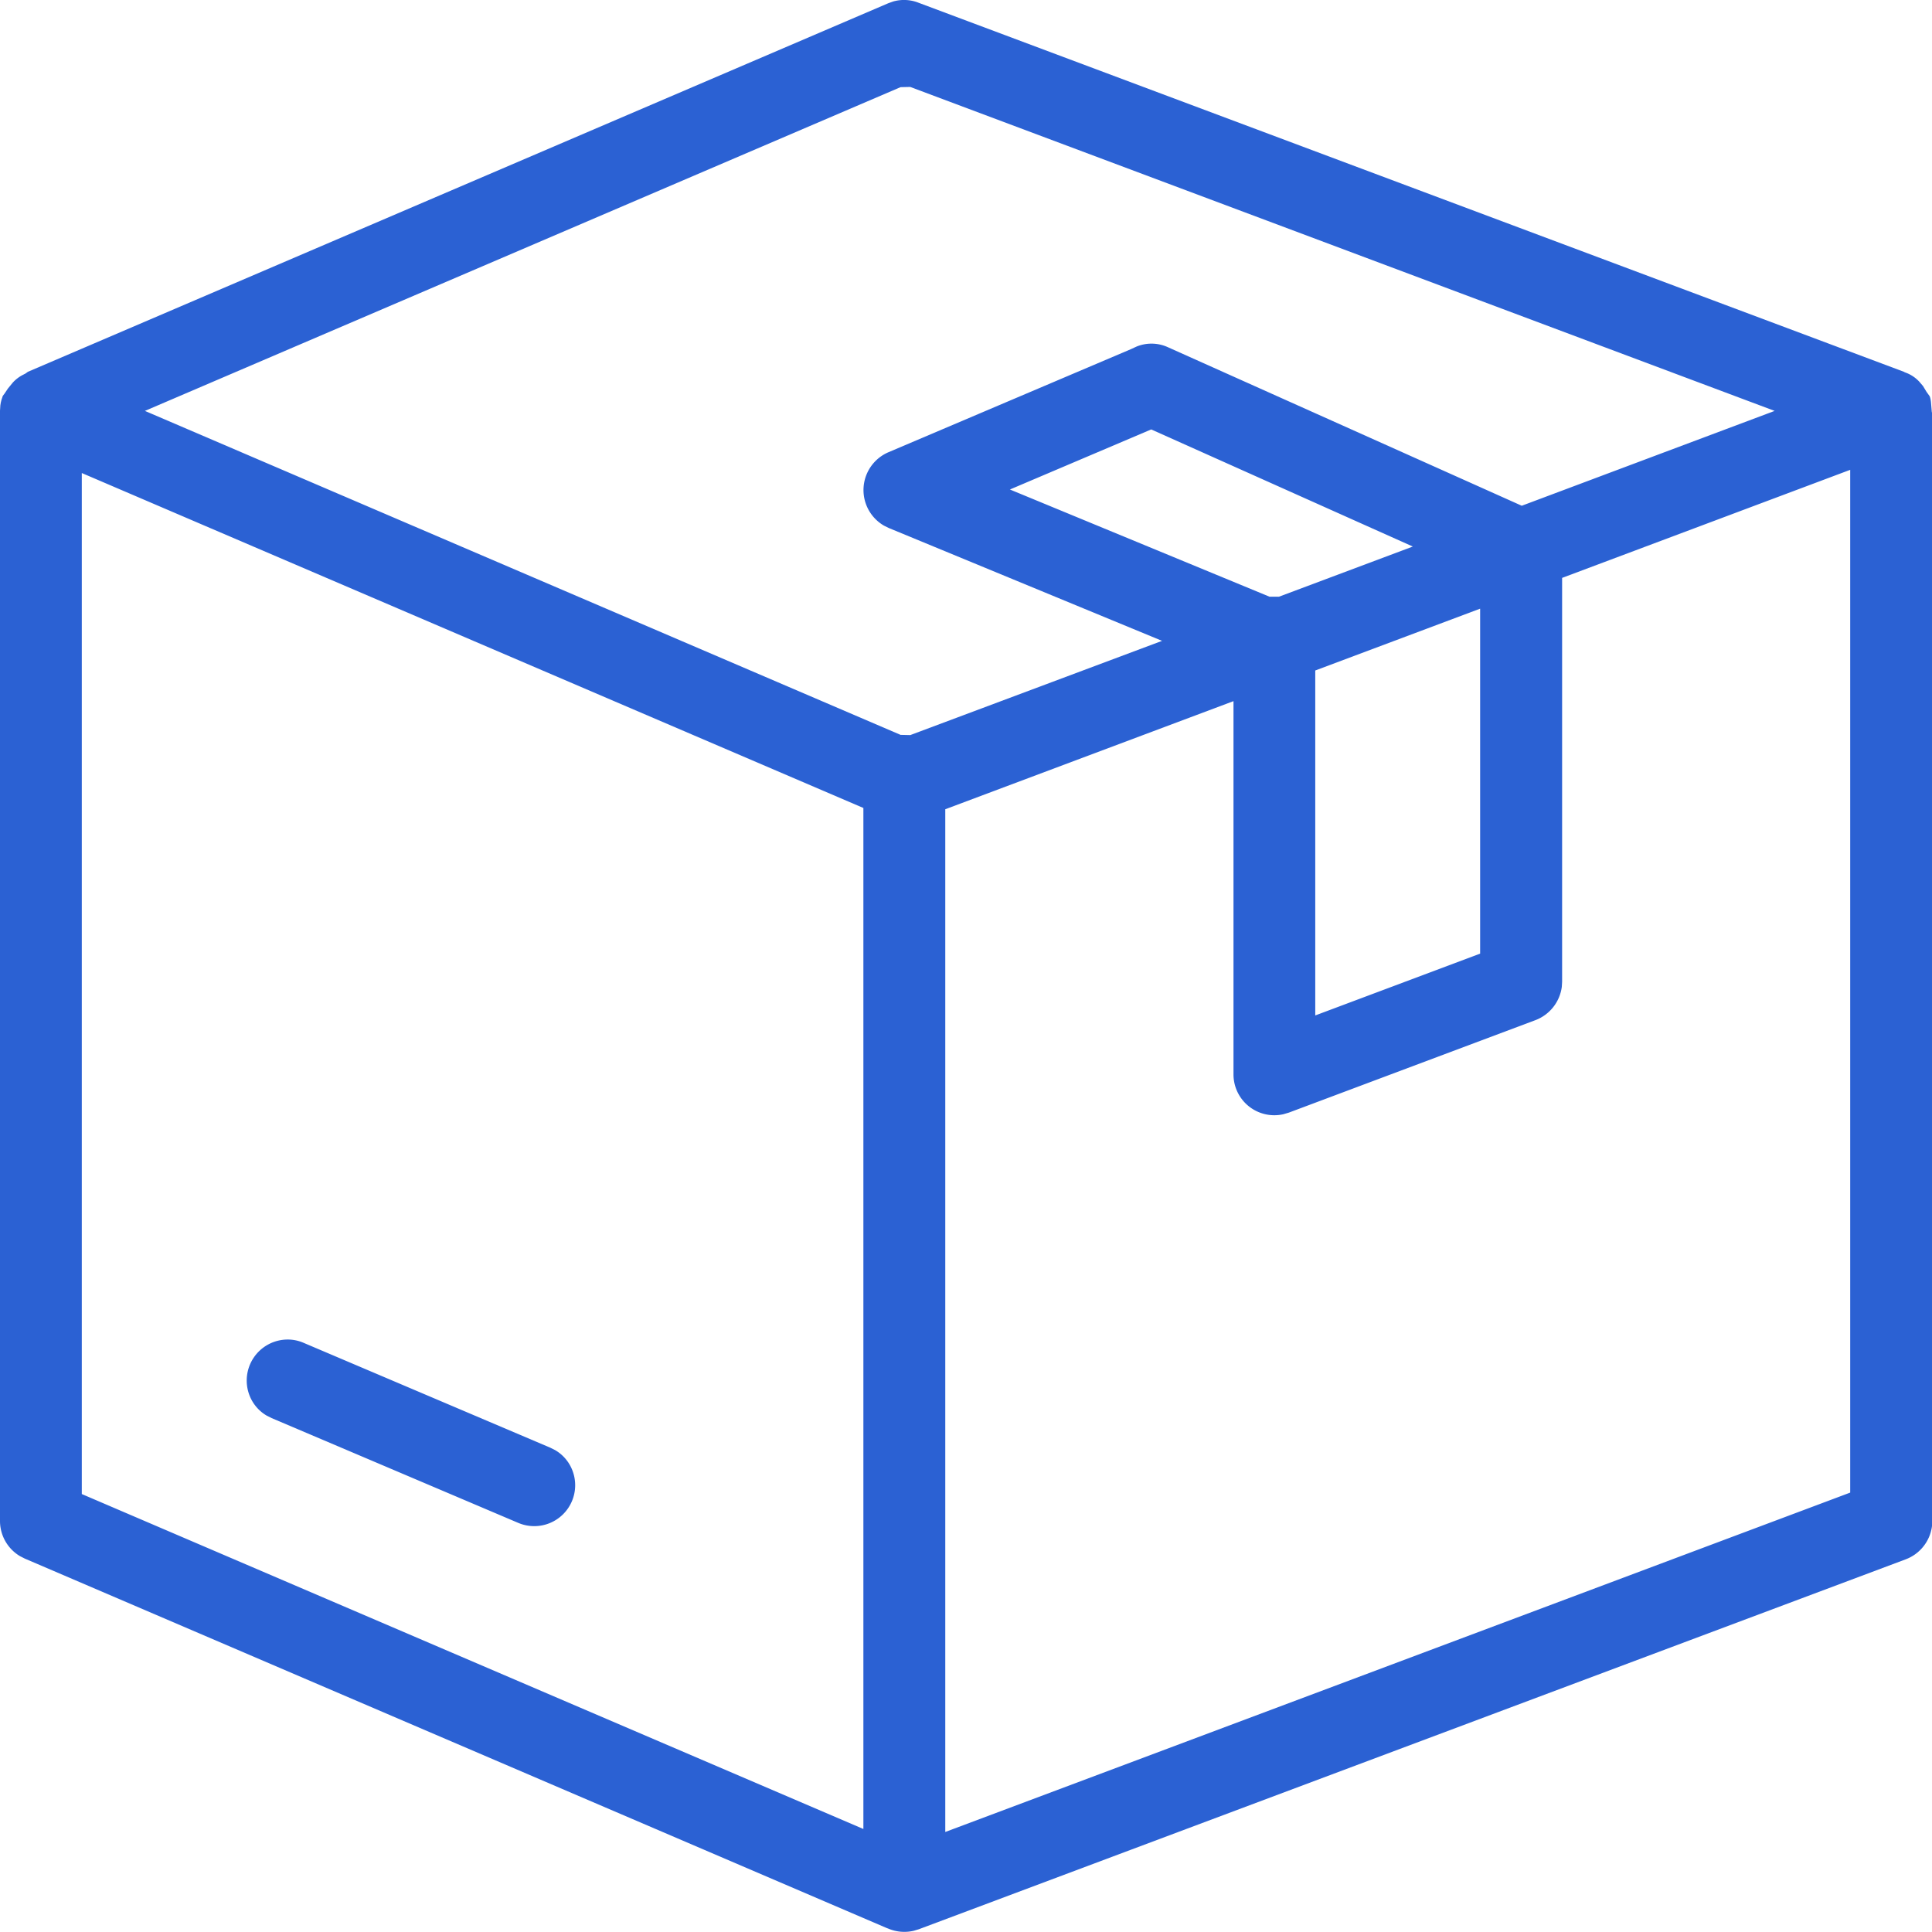 <svg id="Icon_6" xmlns="http://www.w3.org/2000/svg" width="44" height="44" viewBox="0 0 44 44">
  <g id="Artboard" transform="translate(-104 -387)">
    <g id="Stacked-Group" transform="translate(92 55)">
      <path id="_6" data-name="6" d="M32.918,332.062a.9.9,0,0,0-.577-.028l-.112.04-19.595,8.394-.052.038-.054.028a.81.81,0,0,0-.24.183l-.108.132-.078.117-.038.049-.031.093-.015.061-.01.061-.008.124v25.286a.932.932,0,0,0,.455.8l.11.056,19.628,8.413.033.012a.938.938,0,0,0,.584.051l.116-.035L55.4,367.513a.936.936,0,0,0,.6-.757l.007-.115v-25.21l-.012-.053-.018-.216a.644.644,0,0,0-.017-.1l-.012-.037-.072-.1-.081-.134-.086-.1a.8.8,0,0,0-.276-.192l-.049-.019c-.013-.006-.021-.01-.019-.011ZM54.137,342.7v23.293l-20.609,7.729V350.43l6.564-2.462v8.5a.93.93,0,0,0,1.135.908l.126-.037,5.616-2.106a.943.943,0,0,0,.6-.758l.007-.114v-9.2ZM13.863,366.026V342.773l17.8,7.628v23.253Zm4.689-3.519a.934.934,0,0,0-.865,1.284.914.914,0,0,0,.389.45l.11.055,5.62,2.388a.932.932,0,0,0,1.225-1.209.914.914,0,0,0-.389-.45l-.11-.055-5.62-2.389A.908.908,0,0,0,18.552,362.507Zm27.157-16.645v7.856l-3.755,1.408V347.27Zm-13.2-11.877.221-.005,19.686,7.378-5.759,2.16-8.06-3.611a.9.9,0,0,0-.718-.012l-.121.056L32.232,342.3a.937.937,0,0,0-.1,1.671l.112.055,6.221,2.569-5.734,2.146-.221-.005L15.3,341.358ZM35,343.148l3.218-1.368,5.958,2.667-3.047,1.142-.218,0Z" fill="#2b61d3"/>
    </g>
  </g>
</svg>
